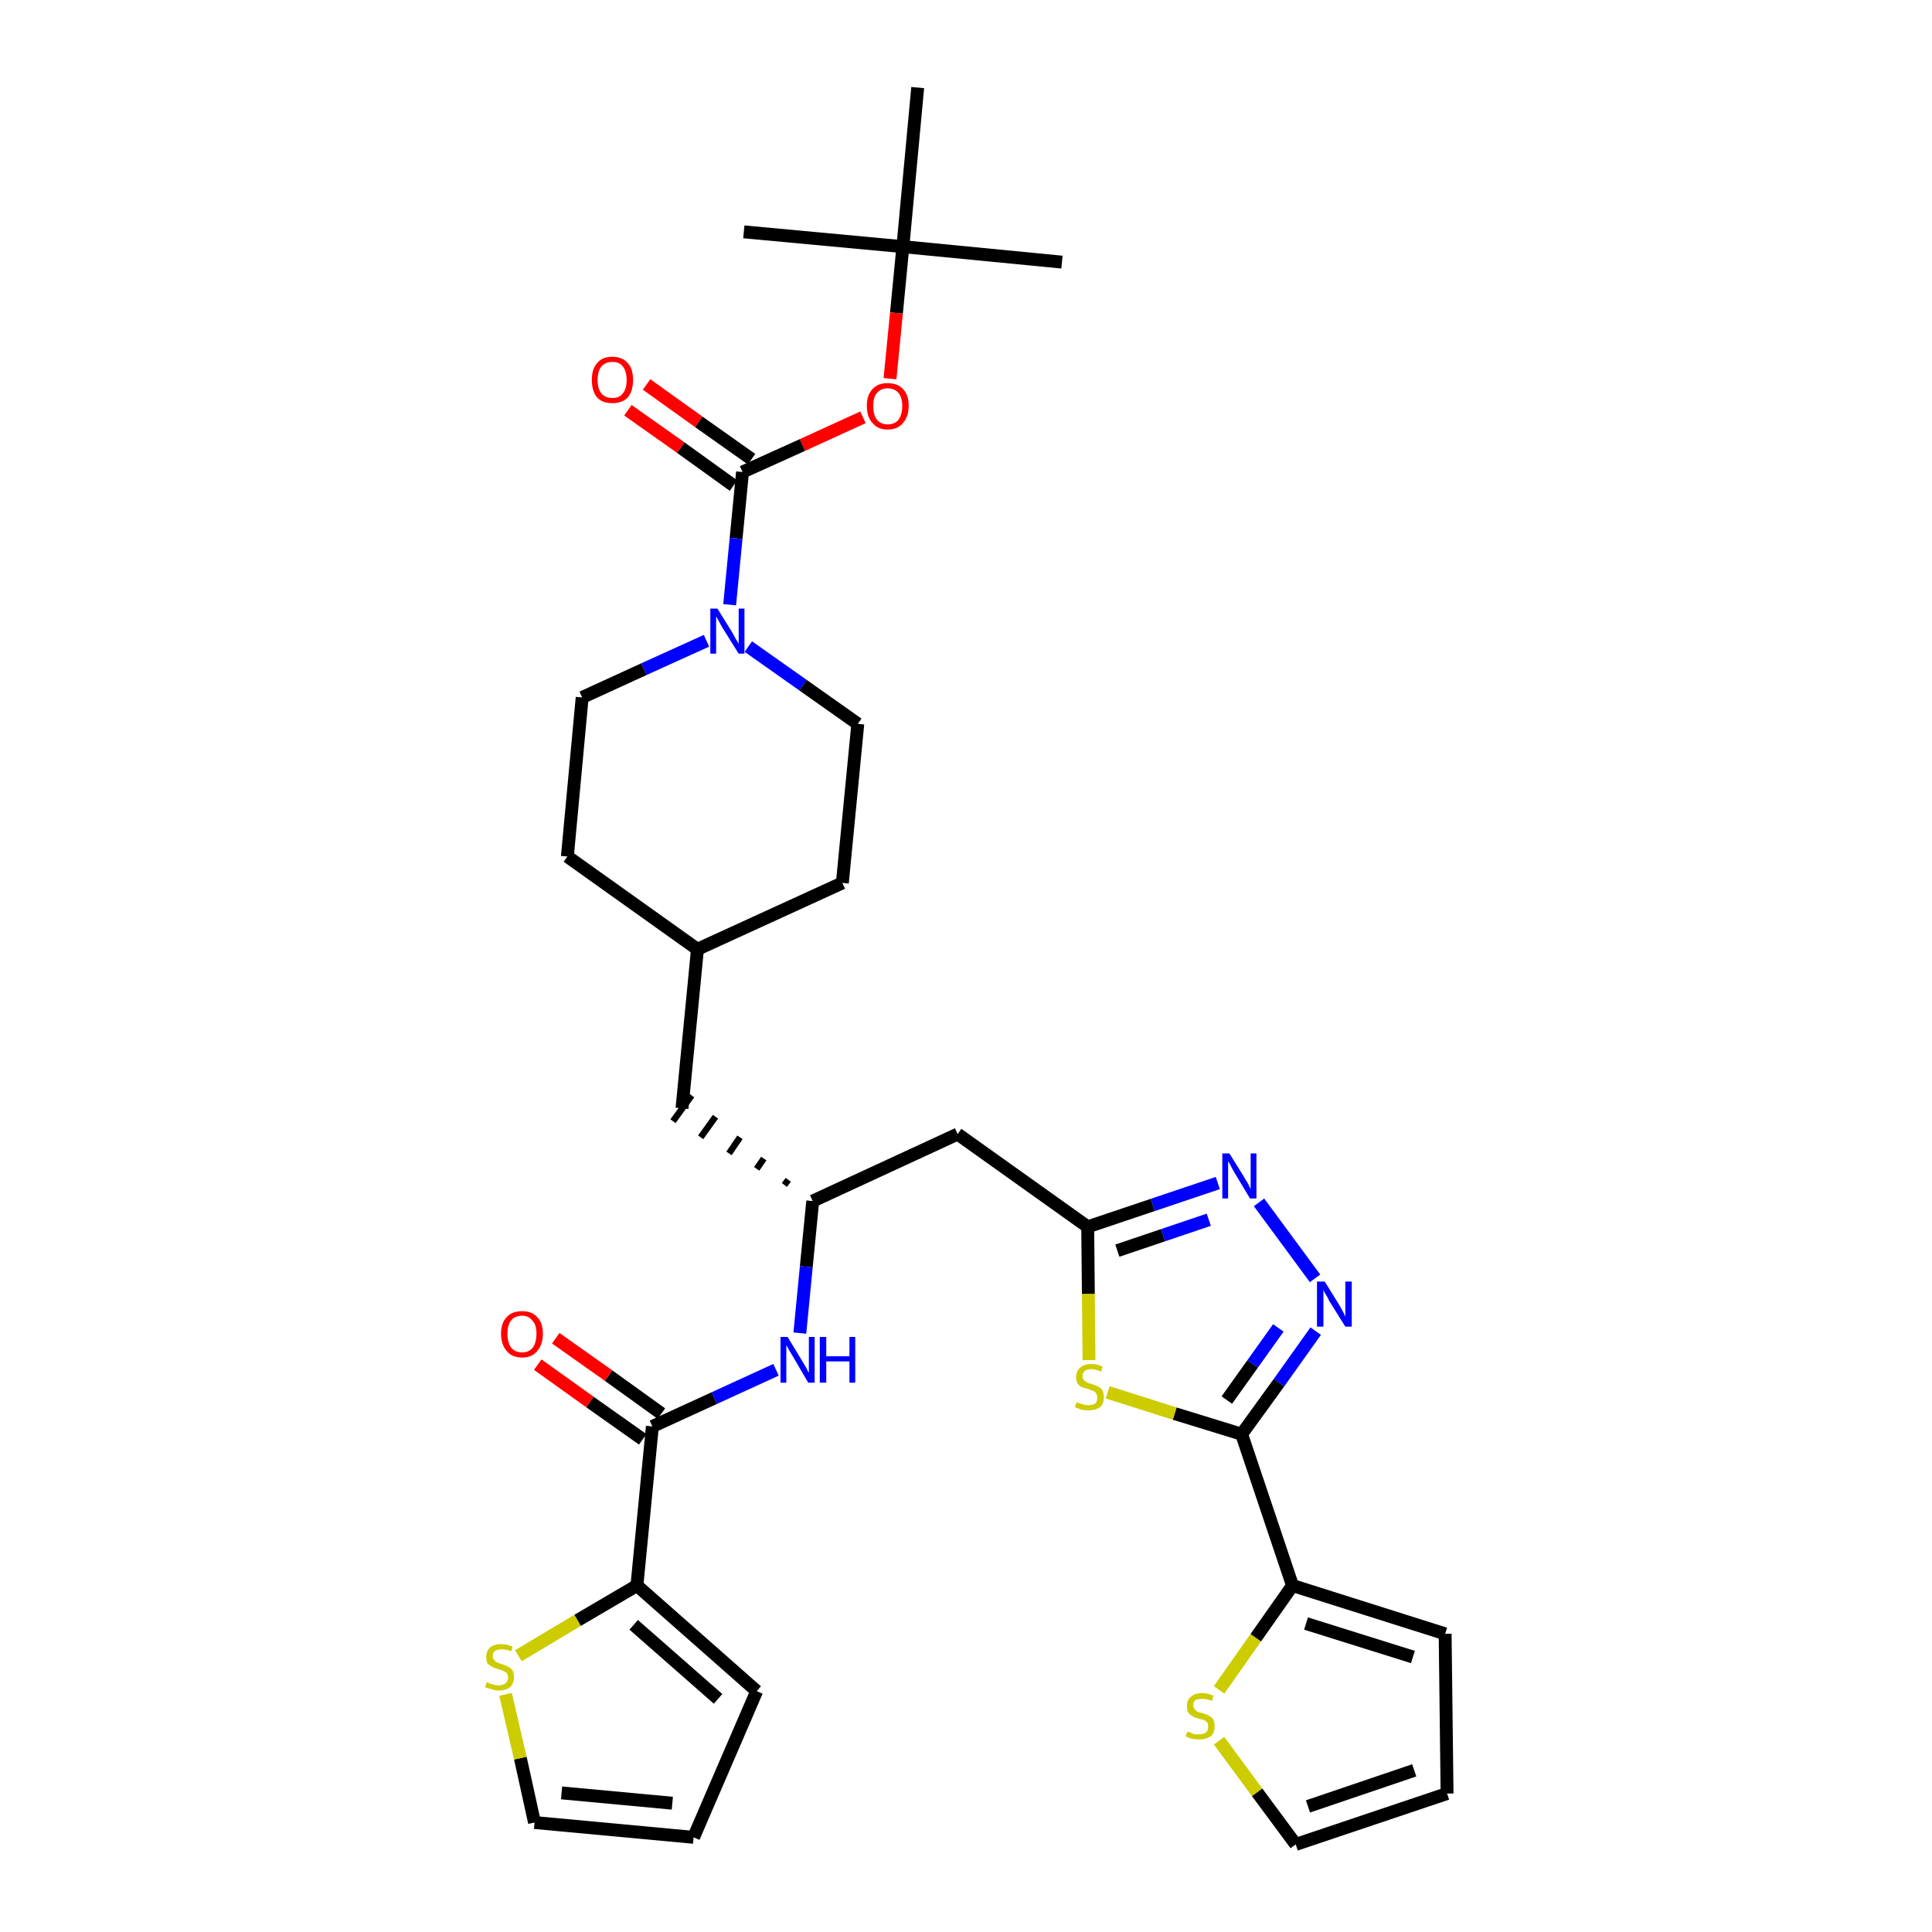 <?xml version='1.0' encoding='iso-8859-1'?>
<svg version='1.1' baseProfile='full'
              xmlns='http://www.w3.org/2000/svg'
                      xmlns:rdkit='http://www.rdkit.org/xml'
                      xmlns:xlink='http://www.w3.org/1999/xlink'
                  xml:space='preserve'
width='300px' height='300px' viewBox='0 0 300 300'>
<!-- END OF HEADER -->
<path class='bond-0 atom-0 atom-1' d='M 164.9,40.7 L 140.2,38.3' style='fill:none;fill-rule:evenodd;stroke:#000000;stroke-width:2.0px;stroke-linecap:butt;stroke-linejoin:miter;stroke-opacity:1' />
<path class='bond-1 atom-1 atom-2' d='M 140.2,38.3 L 115.5,36.0' style='fill:none;fill-rule:evenodd;stroke:#000000;stroke-width:2.0px;stroke-linecap:butt;stroke-linejoin:miter;stroke-opacity:1' />
<path class='bond-2 atom-1 atom-3' d='M 140.2,38.3 L 142.5,13.6' style='fill:none;fill-rule:evenodd;stroke:#000000;stroke-width:2.0px;stroke-linecap:butt;stroke-linejoin:miter;stroke-opacity:1' />
<path class='bond-3 atom-1 atom-4' d='M 140.2,38.3 L 139.2,48.6' style='fill:none;fill-rule:evenodd;stroke:#000000;stroke-width:2.0px;stroke-linecap:butt;stroke-linejoin:miter;stroke-opacity:1' />
<path class='bond-3 atom-1 atom-4' d='M 139.2,48.6 L 138.2,58.8' style='fill:none;fill-rule:evenodd;stroke:#FF0000;stroke-width:2.0px;stroke-linecap:butt;stroke-linejoin:miter;stroke-opacity:1' />
<path class='bond-4 atom-4 atom-5' d='M 134.0,64.8 L 124.6,69.1' style='fill:none;fill-rule:evenodd;stroke:#FF0000;stroke-width:2.0px;stroke-linecap:butt;stroke-linejoin:miter;stroke-opacity:1' />
<path class='bond-4 atom-4 atom-5' d='M 124.6,69.1 L 115.3,73.3' style='fill:none;fill-rule:evenodd;stroke:#000000;stroke-width:2.0px;stroke-linecap:butt;stroke-linejoin:miter;stroke-opacity:1' />
<path class='bond-5 atom-5 atom-6' d='M 116.7,71.3 L 108.5,65.5' style='fill:none;fill-rule:evenodd;stroke:#000000;stroke-width:2.0px;stroke-linecap:butt;stroke-linejoin:miter;stroke-opacity:1' />
<path class='bond-5 atom-5 atom-6' d='M 108.5,65.5 L 100.4,59.7' style='fill:none;fill-rule:evenodd;stroke:#FF0000;stroke-width:2.0px;stroke-linecap:butt;stroke-linejoin:miter;stroke-opacity:1' />
<path class='bond-5 atom-5 atom-6' d='M 113.9,75.4 L 105.7,69.5' style='fill:none;fill-rule:evenodd;stroke:#000000;stroke-width:2.0px;stroke-linecap:butt;stroke-linejoin:miter;stroke-opacity:1' />
<path class='bond-5 atom-5 atom-6' d='M 105.7,69.5 L 97.5,63.7' style='fill:none;fill-rule:evenodd;stroke:#FF0000;stroke-width:2.0px;stroke-linecap:butt;stroke-linejoin:miter;stroke-opacity:1' />
<path class='bond-6 atom-5 atom-7' d='M 115.3,73.3 L 114.3,83.6' style='fill:none;fill-rule:evenodd;stroke:#000000;stroke-width:2.0px;stroke-linecap:butt;stroke-linejoin:miter;stroke-opacity:1' />
<path class='bond-6 atom-5 atom-7' d='M 114.3,83.6 L 113.3,93.9' style='fill:none;fill-rule:evenodd;stroke:#0000FF;stroke-width:2.0px;stroke-linecap:butt;stroke-linejoin:miter;stroke-opacity:1' />
<path class='bond-7 atom-7 atom-8' d='M 116.2,100.4 L 124.7,106.4' style='fill:none;fill-rule:evenodd;stroke:#0000FF;stroke-width:2.0px;stroke-linecap:butt;stroke-linejoin:miter;stroke-opacity:1' />
<path class='bond-7 atom-7 atom-8' d='M 124.7,106.4 L 133.2,112.4' style='fill:none;fill-rule:evenodd;stroke:#000000;stroke-width:2.0px;stroke-linecap:butt;stroke-linejoin:miter;stroke-opacity:1' />
<path class='bond-33 atom-33 atom-7' d='M 90.4,108.3 L 100.0,103.9' style='fill:none;fill-rule:evenodd;stroke:#000000;stroke-width:2.0px;stroke-linecap:butt;stroke-linejoin:miter;stroke-opacity:1' />
<path class='bond-33 atom-33 atom-7' d='M 100.0,103.9 L 109.7,99.5' style='fill:none;fill-rule:evenodd;stroke:#0000FF;stroke-width:2.0px;stroke-linecap:butt;stroke-linejoin:miter;stroke-opacity:1' />
<path class='bond-8 atom-8 atom-9' d='M 133.2,112.4 L 130.8,137.1' style='fill:none;fill-rule:evenodd;stroke:#000000;stroke-width:2.0px;stroke-linecap:butt;stroke-linejoin:miter;stroke-opacity:1' />
<path class='bond-9 atom-9 atom-10' d='M 130.8,137.1 L 108.3,147.4' style='fill:none;fill-rule:evenodd;stroke:#000000;stroke-width:2.0px;stroke-linecap:butt;stroke-linejoin:miter;stroke-opacity:1' />
<path class='bond-10 atom-10 atom-11' d='M 108.3,147.4 L 105.9,172.1' style='fill:none;fill-rule:evenodd;stroke:#000000;stroke-width:2.0px;stroke-linecap:butt;stroke-linejoin:miter;stroke-opacity:1' />
<path class='bond-31 atom-10 atom-32' d='M 108.3,147.4 L 88.1,133.0' style='fill:none;fill-rule:evenodd;stroke:#000000;stroke-width:2.0px;stroke-linecap:butt;stroke-linejoin:miter;stroke-opacity:1' />
<path class='bond-11 atom-12 atom-11' d='M 122.4,183.2 L 121.8,184.0' style='fill:none;fill-rule:evenodd;stroke:#000000;stroke-width:1.0px;stroke-linecap:butt;stroke-linejoin:miter;stroke-opacity:1' />
<path class='bond-11 atom-12 atom-11' d='M 118.6,179.9 L 117.5,181.5' style='fill:none;fill-rule:evenodd;stroke:#000000;stroke-width:1.0px;stroke-linecap:butt;stroke-linejoin:miter;stroke-opacity:1' />
<path class='bond-11 atom-12 atom-11' d='M 114.9,176.6 L 113.2,179.1' style='fill:none;fill-rule:evenodd;stroke:#000000;stroke-width:1.0px;stroke-linecap:butt;stroke-linejoin:miter;stroke-opacity:1' />
<path class='bond-11 atom-12 atom-11' d='M 111.1,173.4 L 108.8,176.6' style='fill:none;fill-rule:evenodd;stroke:#000000;stroke-width:1.0px;stroke-linecap:butt;stroke-linejoin:miter;stroke-opacity:1' />
<path class='bond-11 atom-12 atom-11' d='M 107.4,170.1 L 104.5,174.1' style='fill:none;fill-rule:evenodd;stroke:#000000;stroke-width:1.0px;stroke-linecap:butt;stroke-linejoin:miter;stroke-opacity:1' />
<path class='bond-12 atom-12 atom-13' d='M 126.2,186.5 L 148.7,176.1' style='fill:none;fill-rule:evenodd;stroke:#000000;stroke-width:2.0px;stroke-linecap:butt;stroke-linejoin:miter;stroke-opacity:1' />
<path class='bond-23 atom-12 atom-24' d='M 126.2,186.5 L 125.2,196.7' style='fill:none;fill-rule:evenodd;stroke:#000000;stroke-width:2.0px;stroke-linecap:butt;stroke-linejoin:miter;stroke-opacity:1' />
<path class='bond-23 atom-12 atom-24' d='M 125.2,196.7 L 124.2,207.0' style='fill:none;fill-rule:evenodd;stroke:#0000FF;stroke-width:2.0px;stroke-linecap:butt;stroke-linejoin:miter;stroke-opacity:1' />
<path class='bond-13 atom-13 atom-14' d='M 148.7,176.1 L 168.9,190.5' style='fill:none;fill-rule:evenodd;stroke:#000000;stroke-width:2.0px;stroke-linecap:butt;stroke-linejoin:miter;stroke-opacity:1' />
<path class='bond-14 atom-14 atom-15' d='M 168.9,190.5 L 179.0,187.1' style='fill:none;fill-rule:evenodd;stroke:#000000;stroke-width:2.0px;stroke-linecap:butt;stroke-linejoin:miter;stroke-opacity:1' />
<path class='bond-14 atom-14 atom-15' d='M 179.0,187.1 L 189.1,183.7' style='fill:none;fill-rule:evenodd;stroke:#0000FF;stroke-width:2.0px;stroke-linecap:butt;stroke-linejoin:miter;stroke-opacity:1' />
<path class='bond-14 atom-14 atom-15' d='M 173.5,194.2 L 180.6,191.8' style='fill:none;fill-rule:evenodd;stroke:#000000;stroke-width:2.0px;stroke-linecap:butt;stroke-linejoin:miter;stroke-opacity:1' />
<path class='bond-14 atom-14 atom-15' d='M 180.6,191.8 L 187.7,189.4' style='fill:none;fill-rule:evenodd;stroke:#0000FF;stroke-width:2.0px;stroke-linecap:butt;stroke-linejoin:miter;stroke-opacity:1' />
<path class='bond-34 atom-23 atom-14' d='M 169.1,211.2 L 169.0,200.9' style='fill:none;fill-rule:evenodd;stroke:#CCCC00;stroke-width:2.0px;stroke-linecap:butt;stroke-linejoin:miter;stroke-opacity:1' />
<path class='bond-34 atom-23 atom-14' d='M 169.0,200.9 L 168.9,190.5' style='fill:none;fill-rule:evenodd;stroke:#000000;stroke-width:2.0px;stroke-linecap:butt;stroke-linejoin:miter;stroke-opacity:1' />
<path class='bond-15 atom-15 atom-16' d='M 195.5,186.7 L 204.2,198.5' style='fill:none;fill-rule:evenodd;stroke:#0000FF;stroke-width:2.0px;stroke-linecap:butt;stroke-linejoin:miter;stroke-opacity:1' />
<path class='bond-16 atom-16 atom-17' d='M 204.3,206.7 L 198.6,214.7' style='fill:none;fill-rule:evenodd;stroke:#0000FF;stroke-width:2.0px;stroke-linecap:butt;stroke-linejoin:miter;stroke-opacity:1' />
<path class='bond-16 atom-16 atom-17' d='M 198.6,214.7 L 192.8,222.7' style='fill:none;fill-rule:evenodd;stroke:#000000;stroke-width:2.0px;stroke-linecap:butt;stroke-linejoin:miter;stroke-opacity:1' />
<path class='bond-16 atom-16 atom-17' d='M 198.5,206.2 L 194.5,211.8' style='fill:none;fill-rule:evenodd;stroke:#0000FF;stroke-width:2.0px;stroke-linecap:butt;stroke-linejoin:miter;stroke-opacity:1' />
<path class='bond-16 atom-16 atom-17' d='M 194.5,211.8 L 190.5,217.4' style='fill:none;fill-rule:evenodd;stroke:#000000;stroke-width:2.0px;stroke-linecap:butt;stroke-linejoin:miter;stroke-opacity:1' />
<path class='bond-17 atom-17 atom-18' d='M 192.8,222.7 L 200.7,246.2' style='fill:none;fill-rule:evenodd;stroke:#000000;stroke-width:2.0px;stroke-linecap:butt;stroke-linejoin:miter;stroke-opacity:1' />
<path class='bond-22 atom-17 atom-23' d='M 192.8,222.7 L 182.4,219.5' style='fill:none;fill-rule:evenodd;stroke:#000000;stroke-width:2.0px;stroke-linecap:butt;stroke-linejoin:miter;stroke-opacity:1' />
<path class='bond-22 atom-17 atom-23' d='M 182.4,219.5 L 172.0,216.2' style='fill:none;fill-rule:evenodd;stroke:#CCCC00;stroke-width:2.0px;stroke-linecap:butt;stroke-linejoin:miter;stroke-opacity:1' />
<path class='bond-18 atom-18 atom-19' d='M 200.7,246.2 L 224.4,253.7' style='fill:none;fill-rule:evenodd;stroke:#000000;stroke-width:2.0px;stroke-linecap:butt;stroke-linejoin:miter;stroke-opacity:1' />
<path class='bond-18 atom-18 atom-19' d='M 202.8,252.1 L 219.4,257.3' style='fill:none;fill-rule:evenodd;stroke:#000000;stroke-width:2.0px;stroke-linecap:butt;stroke-linejoin:miter;stroke-opacity:1' />
<path class='bond-36 atom-22 atom-18' d='M 189.3,262.4 L 195.0,254.3' style='fill:none;fill-rule:evenodd;stroke:#CCCC00;stroke-width:2.0px;stroke-linecap:butt;stroke-linejoin:miter;stroke-opacity:1' />
<path class='bond-36 atom-22 atom-18' d='M 195.0,254.3 L 200.7,246.2' style='fill:none;fill-rule:evenodd;stroke:#000000;stroke-width:2.0px;stroke-linecap:butt;stroke-linejoin:miter;stroke-opacity:1' />
<path class='bond-19 atom-19 atom-20' d='M 224.4,253.7 L 224.7,278.5' style='fill:none;fill-rule:evenodd;stroke:#000000;stroke-width:2.0px;stroke-linecap:butt;stroke-linejoin:miter;stroke-opacity:1' />
<path class='bond-20 atom-20 atom-21' d='M 224.7,278.5 L 201.2,286.4' style='fill:none;fill-rule:evenodd;stroke:#000000;stroke-width:2.0px;stroke-linecap:butt;stroke-linejoin:miter;stroke-opacity:1' />
<path class='bond-20 atom-20 atom-21' d='M 219.6,274.9 L 203.1,280.5' style='fill:none;fill-rule:evenodd;stroke:#000000;stroke-width:2.0px;stroke-linecap:butt;stroke-linejoin:miter;stroke-opacity:1' />
<path class='bond-21 atom-21 atom-22' d='M 201.2,286.4 L 195.2,278.3' style='fill:none;fill-rule:evenodd;stroke:#000000;stroke-width:2.0px;stroke-linecap:butt;stroke-linejoin:miter;stroke-opacity:1' />
<path class='bond-21 atom-21 atom-22' d='M 195.2,278.3 L 189.3,270.3' style='fill:none;fill-rule:evenodd;stroke:#CCCC00;stroke-width:2.0px;stroke-linecap:butt;stroke-linejoin:miter;stroke-opacity:1' />
<path class='bond-24 atom-24 atom-25' d='M 120.5,212.7 L 110.9,217.1' style='fill:none;fill-rule:evenodd;stroke:#0000FF;stroke-width:2.0px;stroke-linecap:butt;stroke-linejoin:miter;stroke-opacity:1' />
<path class='bond-24 atom-24 atom-25' d='M 110.9,217.1 L 101.3,221.5' style='fill:none;fill-rule:evenodd;stroke:#000000;stroke-width:2.0px;stroke-linecap:butt;stroke-linejoin:miter;stroke-opacity:1' />
<path class='bond-25 atom-25 atom-26' d='M 102.7,219.5 L 94.5,213.6' style='fill:none;fill-rule:evenodd;stroke:#000000;stroke-width:2.0px;stroke-linecap:butt;stroke-linejoin:miter;stroke-opacity:1' />
<path class='bond-25 atom-25 atom-26' d='M 94.5,213.6 L 86.3,207.8' style='fill:none;fill-rule:evenodd;stroke:#FF0000;stroke-width:2.0px;stroke-linecap:butt;stroke-linejoin:miter;stroke-opacity:1' />
<path class='bond-25 atom-25 atom-26' d='M 99.8,223.5 L 91.6,217.7' style='fill:none;fill-rule:evenodd;stroke:#000000;stroke-width:2.0px;stroke-linecap:butt;stroke-linejoin:miter;stroke-opacity:1' />
<path class='bond-25 atom-25 atom-26' d='M 91.6,217.7 L 83.5,211.9' style='fill:none;fill-rule:evenodd;stroke:#FF0000;stroke-width:2.0px;stroke-linecap:butt;stroke-linejoin:miter;stroke-opacity:1' />
<path class='bond-26 atom-25 atom-27' d='M 101.3,221.5 L 98.9,246.2' style='fill:none;fill-rule:evenodd;stroke:#000000;stroke-width:2.0px;stroke-linecap:butt;stroke-linejoin:miter;stroke-opacity:1' />
<path class='bond-27 atom-27 atom-28' d='M 98.9,246.2 L 117.5,262.6' style='fill:none;fill-rule:evenodd;stroke:#000000;stroke-width:2.0px;stroke-linecap:butt;stroke-linejoin:miter;stroke-opacity:1' />
<path class='bond-27 atom-27 atom-28' d='M 98.4,252.3 L 111.5,263.8' style='fill:none;fill-rule:evenodd;stroke:#000000;stroke-width:2.0px;stroke-linecap:butt;stroke-linejoin:miter;stroke-opacity:1' />
<path class='bond-35 atom-31 atom-27' d='M 80.5,257.1 L 89.7,251.6' style='fill:none;fill-rule:evenodd;stroke:#CCCC00;stroke-width:2.0px;stroke-linecap:butt;stroke-linejoin:miter;stroke-opacity:1' />
<path class='bond-35 atom-31 atom-27' d='M 89.7,251.6 L 98.9,246.2' style='fill:none;fill-rule:evenodd;stroke:#000000;stroke-width:2.0px;stroke-linecap:butt;stroke-linejoin:miter;stroke-opacity:1' />
<path class='bond-28 atom-28 atom-29' d='M 117.5,262.6 L 107.7,285.3' style='fill:none;fill-rule:evenodd;stroke:#000000;stroke-width:2.0px;stroke-linecap:butt;stroke-linejoin:miter;stroke-opacity:1' />
<path class='bond-29 atom-29 atom-30' d='M 107.7,285.3 L 83.0,283.0' style='fill:none;fill-rule:evenodd;stroke:#000000;stroke-width:2.0px;stroke-linecap:butt;stroke-linejoin:miter;stroke-opacity:1' />
<path class='bond-29 atom-29 atom-30' d='M 104.4,280.0 L 87.2,278.4' style='fill:none;fill-rule:evenodd;stroke:#000000;stroke-width:2.0px;stroke-linecap:butt;stroke-linejoin:miter;stroke-opacity:1' />
<path class='bond-30 atom-30 atom-31' d='M 83.0,283.0 L 80.8,273.0' style='fill:none;fill-rule:evenodd;stroke:#000000;stroke-width:2.0px;stroke-linecap:butt;stroke-linejoin:miter;stroke-opacity:1' />
<path class='bond-30 atom-30 atom-31' d='M 80.8,273.0 L 78.5,263.1' style='fill:none;fill-rule:evenodd;stroke:#CCCC00;stroke-width:2.0px;stroke-linecap:butt;stroke-linejoin:miter;stroke-opacity:1' />
<path class='bond-32 atom-32 atom-33' d='M 88.1,133.0 L 90.4,108.3' style='fill:none;fill-rule:evenodd;stroke:#000000;stroke-width:2.0px;stroke-linecap:butt;stroke-linejoin:miter;stroke-opacity:1' />
<path  class='atom-4' d='M 134.6 63.0
Q 134.6 61.3, 135.5 60.4
Q 136.3 59.5, 137.8 59.5
Q 139.4 59.5, 140.2 60.4
Q 141.1 61.3, 141.1 63.0
Q 141.1 64.7, 140.2 65.7
Q 139.4 66.7, 137.8 66.7
Q 136.3 66.7, 135.5 65.7
Q 134.6 64.8, 134.6 63.0
M 137.8 65.9
Q 138.9 65.9, 139.5 65.2
Q 140.1 64.4, 140.1 63.0
Q 140.1 61.7, 139.5 61.0
Q 138.9 60.3, 137.8 60.3
Q 136.8 60.3, 136.2 61.0
Q 135.6 61.6, 135.6 63.0
Q 135.6 64.5, 136.2 65.2
Q 136.8 65.9, 137.8 65.9
' fill='#FF0000'/>
<path  class='atom-6' d='M 91.9 59.0
Q 91.9 57.3, 92.7 56.4
Q 93.5 55.4, 95.1 55.4
Q 96.6 55.4, 97.5 56.4
Q 98.3 57.3, 98.3 59.0
Q 98.3 60.7, 97.5 61.7
Q 96.6 62.6, 95.1 62.6
Q 93.5 62.6, 92.7 61.7
Q 91.9 60.7, 91.9 59.0
M 95.1 61.8
Q 96.2 61.8, 96.7 61.1
Q 97.3 60.4, 97.3 59.0
Q 97.3 57.6, 96.7 56.9
Q 96.2 56.2, 95.1 56.2
Q 94.0 56.2, 93.4 56.9
Q 92.8 57.6, 92.8 59.0
Q 92.8 60.4, 93.4 61.1
Q 94.0 61.8, 95.1 61.8
' fill='#FF0000'/>
<path  class='atom-7' d='M 111.4 94.5
L 113.7 98.2
Q 113.9 98.6, 114.3 99.3
Q 114.7 99.9, 114.7 100.0
L 114.7 94.5
L 115.6 94.5
L 115.6 101.5
L 114.7 101.5
L 112.2 97.5
Q 111.9 97.0, 111.6 96.4
Q 111.3 95.9, 111.2 95.7
L 111.2 101.5
L 110.3 101.5
L 110.3 94.5
L 111.4 94.5
' fill='#0000FF'/>
<path  class='atom-15' d='M 190.9 179.1
L 193.2 182.8
Q 193.4 183.2, 193.8 183.8
Q 194.1 184.5, 194.2 184.6
L 194.2 179.1
L 195.1 179.1
L 195.1 186.1
L 194.1 186.1
L 191.7 182.1
Q 191.4 181.6, 191.1 181.0
Q 190.8 180.5, 190.7 180.3
L 190.7 186.1
L 189.8 186.1
L 189.8 179.1
L 190.9 179.1
' fill='#0000FF'/>
<path  class='atom-16' d='M 205.7 199.0
L 208.0 202.7
Q 208.2 203.1, 208.6 203.8
Q 208.9 204.4, 208.9 204.5
L 208.9 199.0
L 209.9 199.0
L 209.9 206.0
L 208.9 206.0
L 206.4 202.0
Q 206.2 201.5, 205.8 200.9
Q 205.5 200.4, 205.5 200.2
L 205.5 206.0
L 204.5 206.0
L 204.5 199.0
L 205.7 199.0
' fill='#0000FF'/>
<path  class='atom-22' d='M 184.4 268.9
Q 184.5 268.9, 184.8 269.0
Q 185.1 269.2, 185.5 269.3
Q 185.9 269.3, 186.2 269.3
Q 186.9 269.3, 187.3 269.0
Q 187.6 268.7, 187.6 268.1
Q 187.6 267.7, 187.5 267.5
Q 187.3 267.3, 187.0 267.1
Q 186.7 267.0, 186.2 266.9
Q 185.5 266.7, 185.2 266.5
Q 184.8 266.3, 184.5 265.9
Q 184.3 265.6, 184.3 264.9
Q 184.3 264.0, 184.9 263.5
Q 185.5 262.9, 186.7 262.9
Q 187.5 262.9, 188.4 263.3
L 188.2 264.1
Q 187.3 263.8, 186.7 263.8
Q 186.0 263.8, 185.6 264.0
Q 185.3 264.3, 185.3 264.8
Q 185.3 265.2, 185.5 265.4
Q 185.7 265.6, 185.9 265.8
Q 186.2 265.9, 186.7 266.0
Q 187.3 266.2, 187.7 266.4
Q 188.1 266.6, 188.4 267.0
Q 188.6 267.4, 188.6 268.1
Q 188.6 269.1, 188.0 269.6
Q 187.3 270.1, 186.3 270.1
Q 185.6 270.1, 185.1 270.0
Q 184.7 269.9, 184.1 269.6
L 184.4 268.9
' fill='#CCCC00'/>
<path  class='atom-23' d='M 167.2 217.7
Q 167.3 217.8, 167.6 217.9
Q 167.9 218.0, 168.3 218.1
Q 168.7 218.2, 169.0 218.2
Q 169.7 218.2, 170.1 217.9
Q 170.4 217.6, 170.4 217.0
Q 170.4 216.6, 170.2 216.4
Q 170.1 216.1, 169.8 216.0
Q 169.5 215.9, 169.0 215.7
Q 168.3 215.5, 168.0 215.4
Q 167.6 215.2, 167.3 214.8
Q 167.1 214.4, 167.1 213.8
Q 167.1 212.9, 167.7 212.4
Q 168.3 211.8, 169.5 211.8
Q 170.3 211.8, 171.2 212.2
L 171.0 213.0
Q 170.1 212.6, 169.5 212.6
Q 168.8 212.6, 168.4 212.9
Q 168.1 213.2, 168.1 213.7
Q 168.1 214.0, 168.3 214.3
Q 168.5 214.5, 168.7 214.6
Q 169.0 214.8, 169.5 214.9
Q 170.1 215.1, 170.5 215.3
Q 170.9 215.5, 171.2 215.9
Q 171.4 216.3, 171.4 217.0
Q 171.4 218.0, 170.8 218.5
Q 170.1 219.0, 169.0 219.0
Q 168.4 219.0, 167.9 218.9
Q 167.5 218.7, 166.9 218.5
L 167.2 217.7
' fill='#CCCC00'/>
<path  class='atom-24' d='M 122.3 207.6
L 124.6 211.4
Q 124.8 211.7, 125.2 212.4
Q 125.5 213.1, 125.6 213.1
L 125.6 207.6
L 126.5 207.6
L 126.5 214.7
L 125.5 214.7
L 123.1 210.6
Q 122.8 210.1, 122.5 209.6
Q 122.2 209.0, 122.1 208.9
L 122.1 214.7
L 121.2 214.7
L 121.2 207.6
L 122.3 207.6
' fill='#0000FF'/>
<path  class='atom-24' d='M 127.3 207.6
L 128.3 207.6
L 128.3 210.6
L 131.9 210.6
L 131.9 207.6
L 132.8 207.6
L 132.8 214.7
L 131.9 214.7
L 131.9 211.4
L 128.3 211.4
L 128.3 214.7
L 127.3 214.7
L 127.3 207.6
' fill='#0000FF'/>
<path  class='atom-26' d='M 77.8 207.1
Q 77.8 205.4, 78.7 204.5
Q 79.5 203.6, 81.1 203.6
Q 82.6 203.6, 83.4 204.5
Q 84.3 205.4, 84.3 207.1
Q 84.3 208.8, 83.4 209.8
Q 82.6 210.8, 81.1 210.8
Q 79.5 210.8, 78.7 209.8
Q 77.8 208.8, 77.8 207.1
M 81.1 210.0
Q 82.1 210.0, 82.7 209.3
Q 83.3 208.5, 83.3 207.1
Q 83.3 205.7, 82.7 205.1
Q 82.1 204.3, 81.1 204.3
Q 80.0 204.3, 79.4 205.0
Q 78.8 205.7, 78.8 207.1
Q 78.8 208.5, 79.4 209.3
Q 80.0 210.0, 81.1 210.0
' fill='#FF0000'/>
<path  class='atom-31' d='M 75.6 261.2
Q 75.7 261.2, 76.0 261.4
Q 76.3 261.5, 76.7 261.6
Q 77.1 261.7, 77.4 261.7
Q 78.1 261.7, 78.5 261.4
Q 78.9 261.0, 78.9 260.5
Q 78.9 260.1, 78.7 259.8
Q 78.5 259.6, 78.2 259.5
Q 77.9 259.3, 77.4 259.2
Q 76.7 259.0, 76.4 258.8
Q 76.0 258.6, 75.7 258.3
Q 75.5 257.9, 75.5 257.3
Q 75.5 256.4, 76.1 255.8
Q 76.7 255.3, 77.9 255.3
Q 78.7 255.3, 79.6 255.7
L 79.4 256.4
Q 78.5 256.1, 77.9 256.1
Q 77.2 256.1, 76.8 256.4
Q 76.5 256.7, 76.5 257.1
Q 76.5 257.5, 76.7 257.7
Q 76.9 258.0, 77.1 258.1
Q 77.4 258.2, 77.9 258.4
Q 78.5 258.6, 78.9 258.8
Q 79.3 259.0, 79.6 259.4
Q 79.8 259.8, 79.8 260.5
Q 79.8 261.4, 79.2 262.0
Q 78.5 262.5, 77.5 262.5
Q 76.8 262.5, 76.4 262.3
Q 75.9 262.2, 75.3 262.0
L 75.6 261.2
' fill='#CCCC00'/>
</svg>
